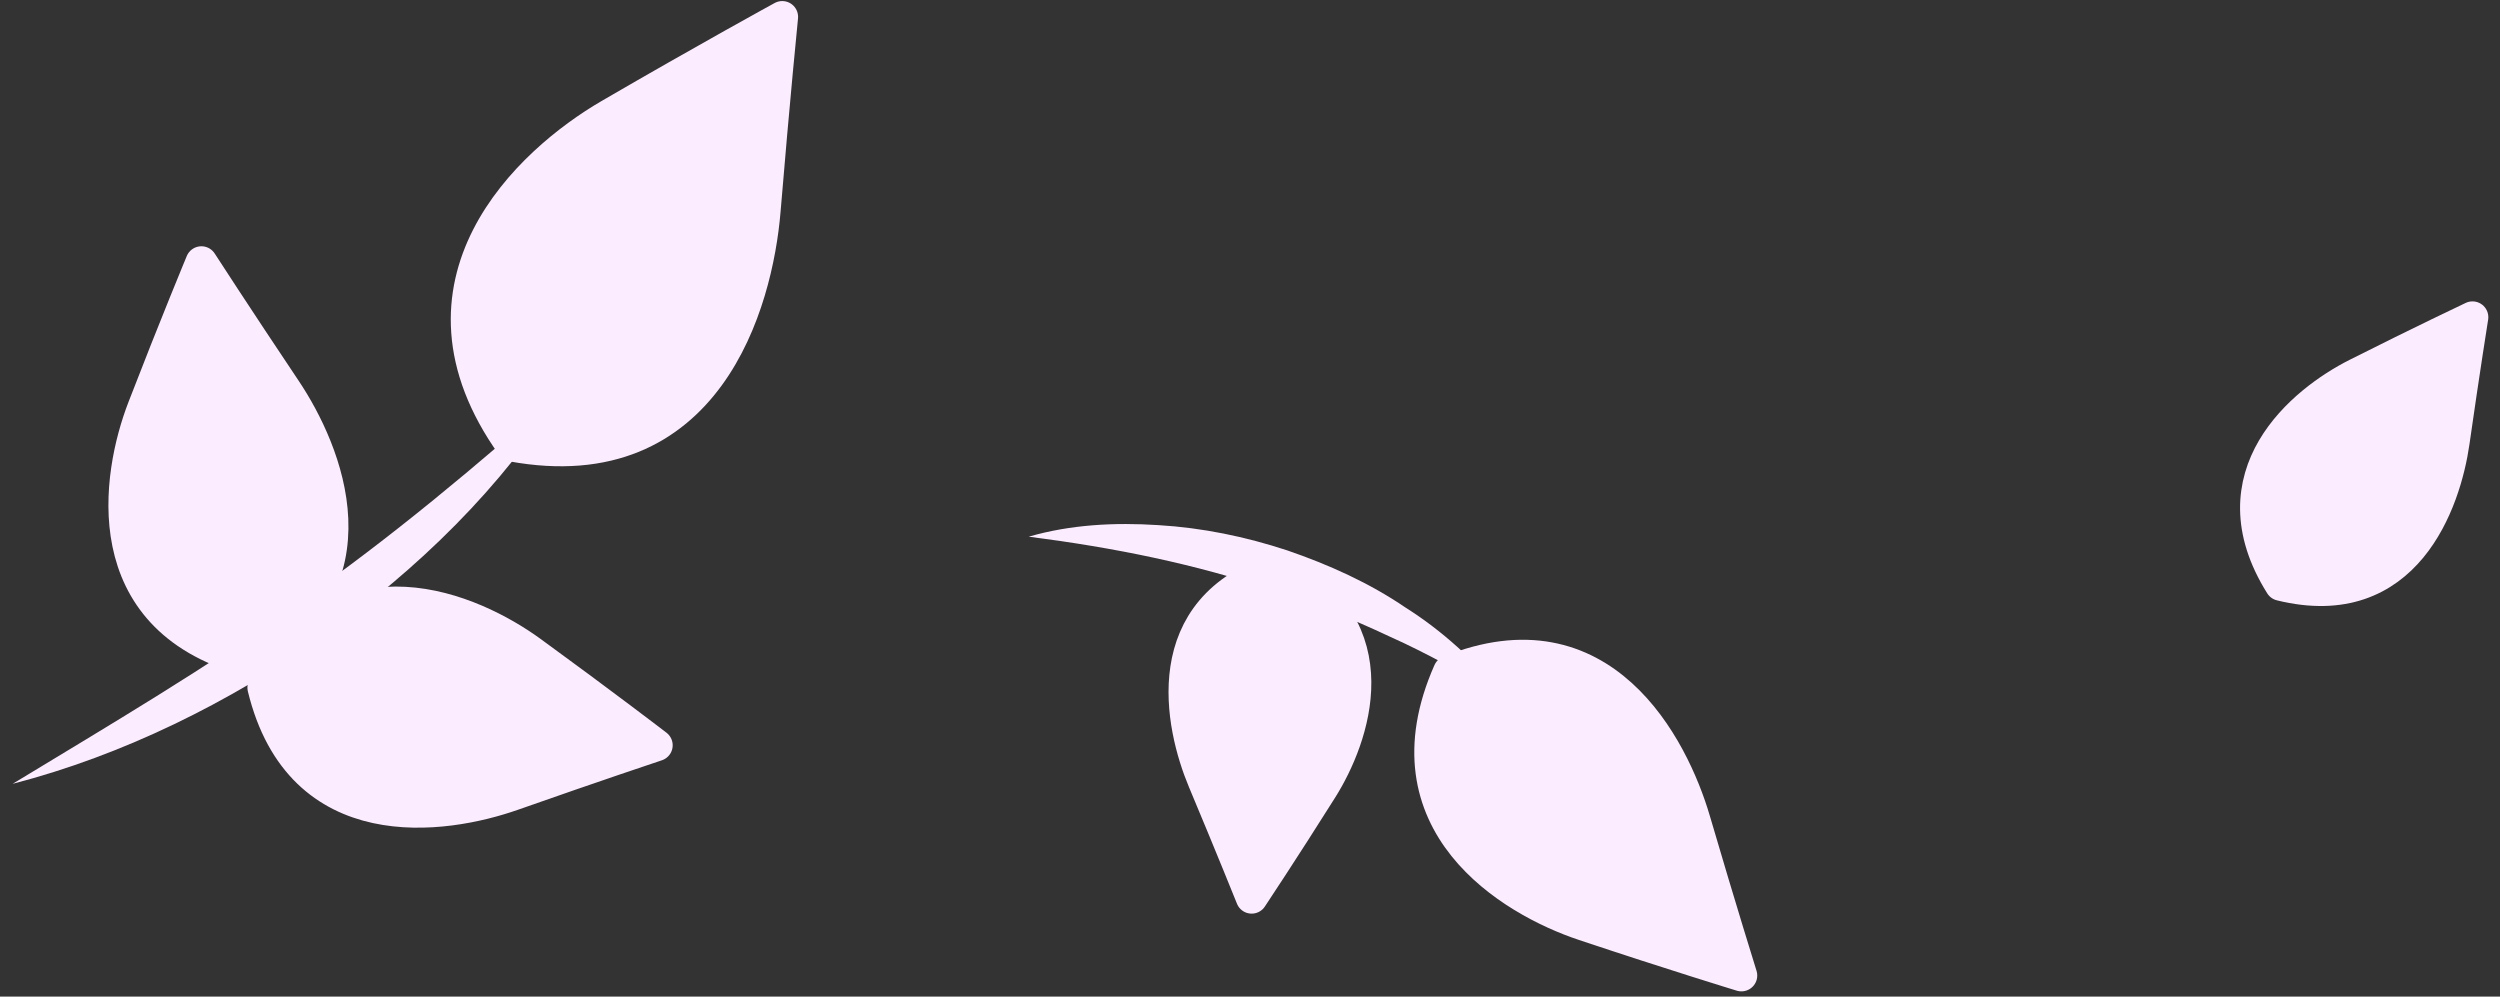 <svg width="148" height="59" viewBox="0 0 148 59" fill="none" xmlns="http://www.w3.org/2000/svg">
<rect x="0" y="0" width="148" height="59" fill="#333333" stroke="none"/>
<g id="Group">
<g id="Group_2">
<g id="Group_3">
<path id="Vector" d="M75.692 33.683C68.388 35.968 69.87 42.949 71.252 46.237C72.921 50.214 74.098 53.15 74.098 53.15C74.098 53.15 75.957 50.357 78.254 46.707C80.15 43.693 82.524 37.139 75.692 33.683Z" fill="#FBECFF" stroke="#FBECFF" stroke-width="1.874" stroke-miterlimit="10" stroke-linecap="round" stroke-linejoin="round"/>
<g id="Group_4">
<path id="Vector_2" d="M74.221 52.404C73.713 49.269 73.666 46.109 73.826 42.959C73.931 41.387 74.073 39.809 74.373 38.249C74.665 36.694 75.01 35.127 75.695 33.683C75.363 36.825 75.26 39.912 75.073 43.032C74.863 46.147 74.686 49.267 74.221 52.404Z" fill="#FBECFF"/>
</g>
</g>
<g id="Group_5">
<path id="Vector_3" d="M60.901 31.771C63.385 31.05 66.007 30.92 68.583 31.088C71.169 31.241 73.733 31.769 76.204 32.583C78.661 33.427 81.057 34.502 83.209 35.969C85.405 37.353 87.332 39.139 88.971 41.118C86.665 39.943 84.528 38.687 82.262 37.682C80.033 36.627 77.751 35.723 75.425 34.967C70.777 33.389 65.974 32.422 60.901 31.771Z" fill="#FBECFF"/>
</g>
<g id="Group_6">
<path id="Vector_4" d="M85.778 39.749C94.866 36.051 99.039 44.185 100.326 48.573C101.883 53.881 103.092 57.752 103.092 57.752C103.092 57.752 98.989 56.501 93.766 54.755C89.446 53.316 81.792 48.757 85.778 39.749Z" fill="#FBECFF" stroke="#FBECFF" stroke-width="1.874" stroke-miterlimit="10" stroke-linecap="round" stroke-linejoin="round"/>
<g id="Group_7">
<path id="Vector_5" d="M102.367 57.114C99.476 54.295 96.799 51.324 94.078 48.395L90.017 43.996C88.648 42.544 87.271 41.105 85.777 39.751C87.579 40.683 89.16 41.979 90.685 43.3C92.216 44.622 93.626 46.069 94.995 47.546C97.701 50.53 100.228 53.675 102.367 57.114Z" fill="#FBECFF"/>
</g>
</g>
</g>
<g id="Group_8">
<path id="Vector_6" d="M135.015 34.63C142.444 36.461 144.758 29.711 145.263 26.177C145.873 21.904 146.372 18.779 146.372 18.779C146.372 18.779 143.346 20.209 139.508 22.145C136.335 23.743 130.935 28.126 135.015 34.63Z" fill="#FBECFF" stroke="#FBECFF" stroke-width="1.874" stroke-miterlimit="10" stroke-linecap="round" stroke-linejoin="round"/>
<g id="Group_9">
<path id="Vector_7" d="M145.885 19.355C144.711 22.305 143.129 25.035 141.377 27.652C140.48 28.946 139.548 30.222 138.491 31.403C137.444 32.584 136.345 33.749 135.015 34.631C136.912 32.111 138.584 29.521 140.345 26.942C142.122 24.382 143.874 21.802 145.885 19.355Z" fill="#FBECFF"/>
</g>
</g>
<g id="Group_10">
<g id="Group_11">
<path id="Vector_8" d="M0.747 46.403C6.569 42.871 12.294 39.502 17.711 35.631C23.169 31.816 28.239 27.555 33.347 23.046C29.738 28.862 24.708 33.722 19.146 37.686C13.538 41.6 7.339 44.69 0.747 46.403Z" fill="#FBECFF"/>
</g>
<g id="Group_12">
<g id="Group_13">
<path id="Vector_9" d="M30.307 26.388C41.882 28.515 44.821 17.938 45.275 12.464C45.825 5.845 46.31 1 46.31 1C46.31 1 41.792 3.471 36.072 6.797C31.342 9.55 23.45 16.775 30.307 26.388Z" fill="#FBECFF" stroke="#FBECFF" stroke-width="1.874" stroke-miterlimit="10" stroke-linecap="round" stroke-linejoin="round"/>
<g id="Group_14">
<path id="Vector_10" d="M45.611 1.932C43.841 6.449 41.612 10.749 39.154 14.914C37.904 16.984 36.6 19.029 35.138 20.965C33.684 22.899 32.162 24.819 30.308 26.389C31.777 24.467 33.069 22.45 34.346 20.418L38.082 14.266C40.57 10.156 42.979 5.999 45.611 1.932Z" fill="#FBECFF"/>
</g>
</g>
<g id="Group_15">
<path id="Vector_11" d="M15.584 40.706C17.781 49.757 26.292 48.483 30.352 47.054C35.263 45.326 38.886 44.12 38.886 44.12C38.886 44.12 35.665 41.648 31.45 38.581C27.964 36.044 20.26 32.661 15.584 40.706Z" fill="#FBECFF" stroke="#FBECFF" stroke-width="1.874" stroke-miterlimit="10" stroke-linecap="round" stroke-linejoin="round"/>
<g id="Group_16">
<path id="Vector_12" d="M37.994 43.914C34.191 44.188 30.39 43.984 26.617 43.547C24.733 43.306 22.849 43.014 20.997 42.557C19.148 42.105 17.286 41.595 15.584 40.706C17.448 41.098 19.308 41.357 21.172 41.605L26.772 42.299C30.505 42.783 34.248 43.213 37.994 43.914Z" fill="#FBECFF"/>
</g>
</g>
<g id="Group_17">
<path id="Vector_13" d="M14.537 39.041C22.693 34.614 19.312 26.659 16.908 23.072C14.002 18.734 11.923 15.516 11.923 15.516C11.923 15.516 10.359 19.274 8.475 24.15C6.918 28.184 5.611 36.534 14.537 39.041Z" fill="#FBECFF" stroke="#FBECFF" stroke-width="1.874" stroke-miterlimit="10" stroke-linecap="round" stroke-linejoin="round"/>
<g id="Group_18">
<path id="Vector_14" d="M11.951 16.436C13.178 20.066 13.943 23.814 14.478 27.592C14.722 29.486 14.92 31.39 14.947 33.309C14.98 35.221 14.96 37.16 14.537 39.042C14.443 37.13 14.223 35.256 13.99 33.382L13.241 27.763C12.758 24.008 12.223 20.257 11.951 16.436Z" fill="#FBECFF"/>
</g>
</g>
</g>
</g>
</g>
</svg>
